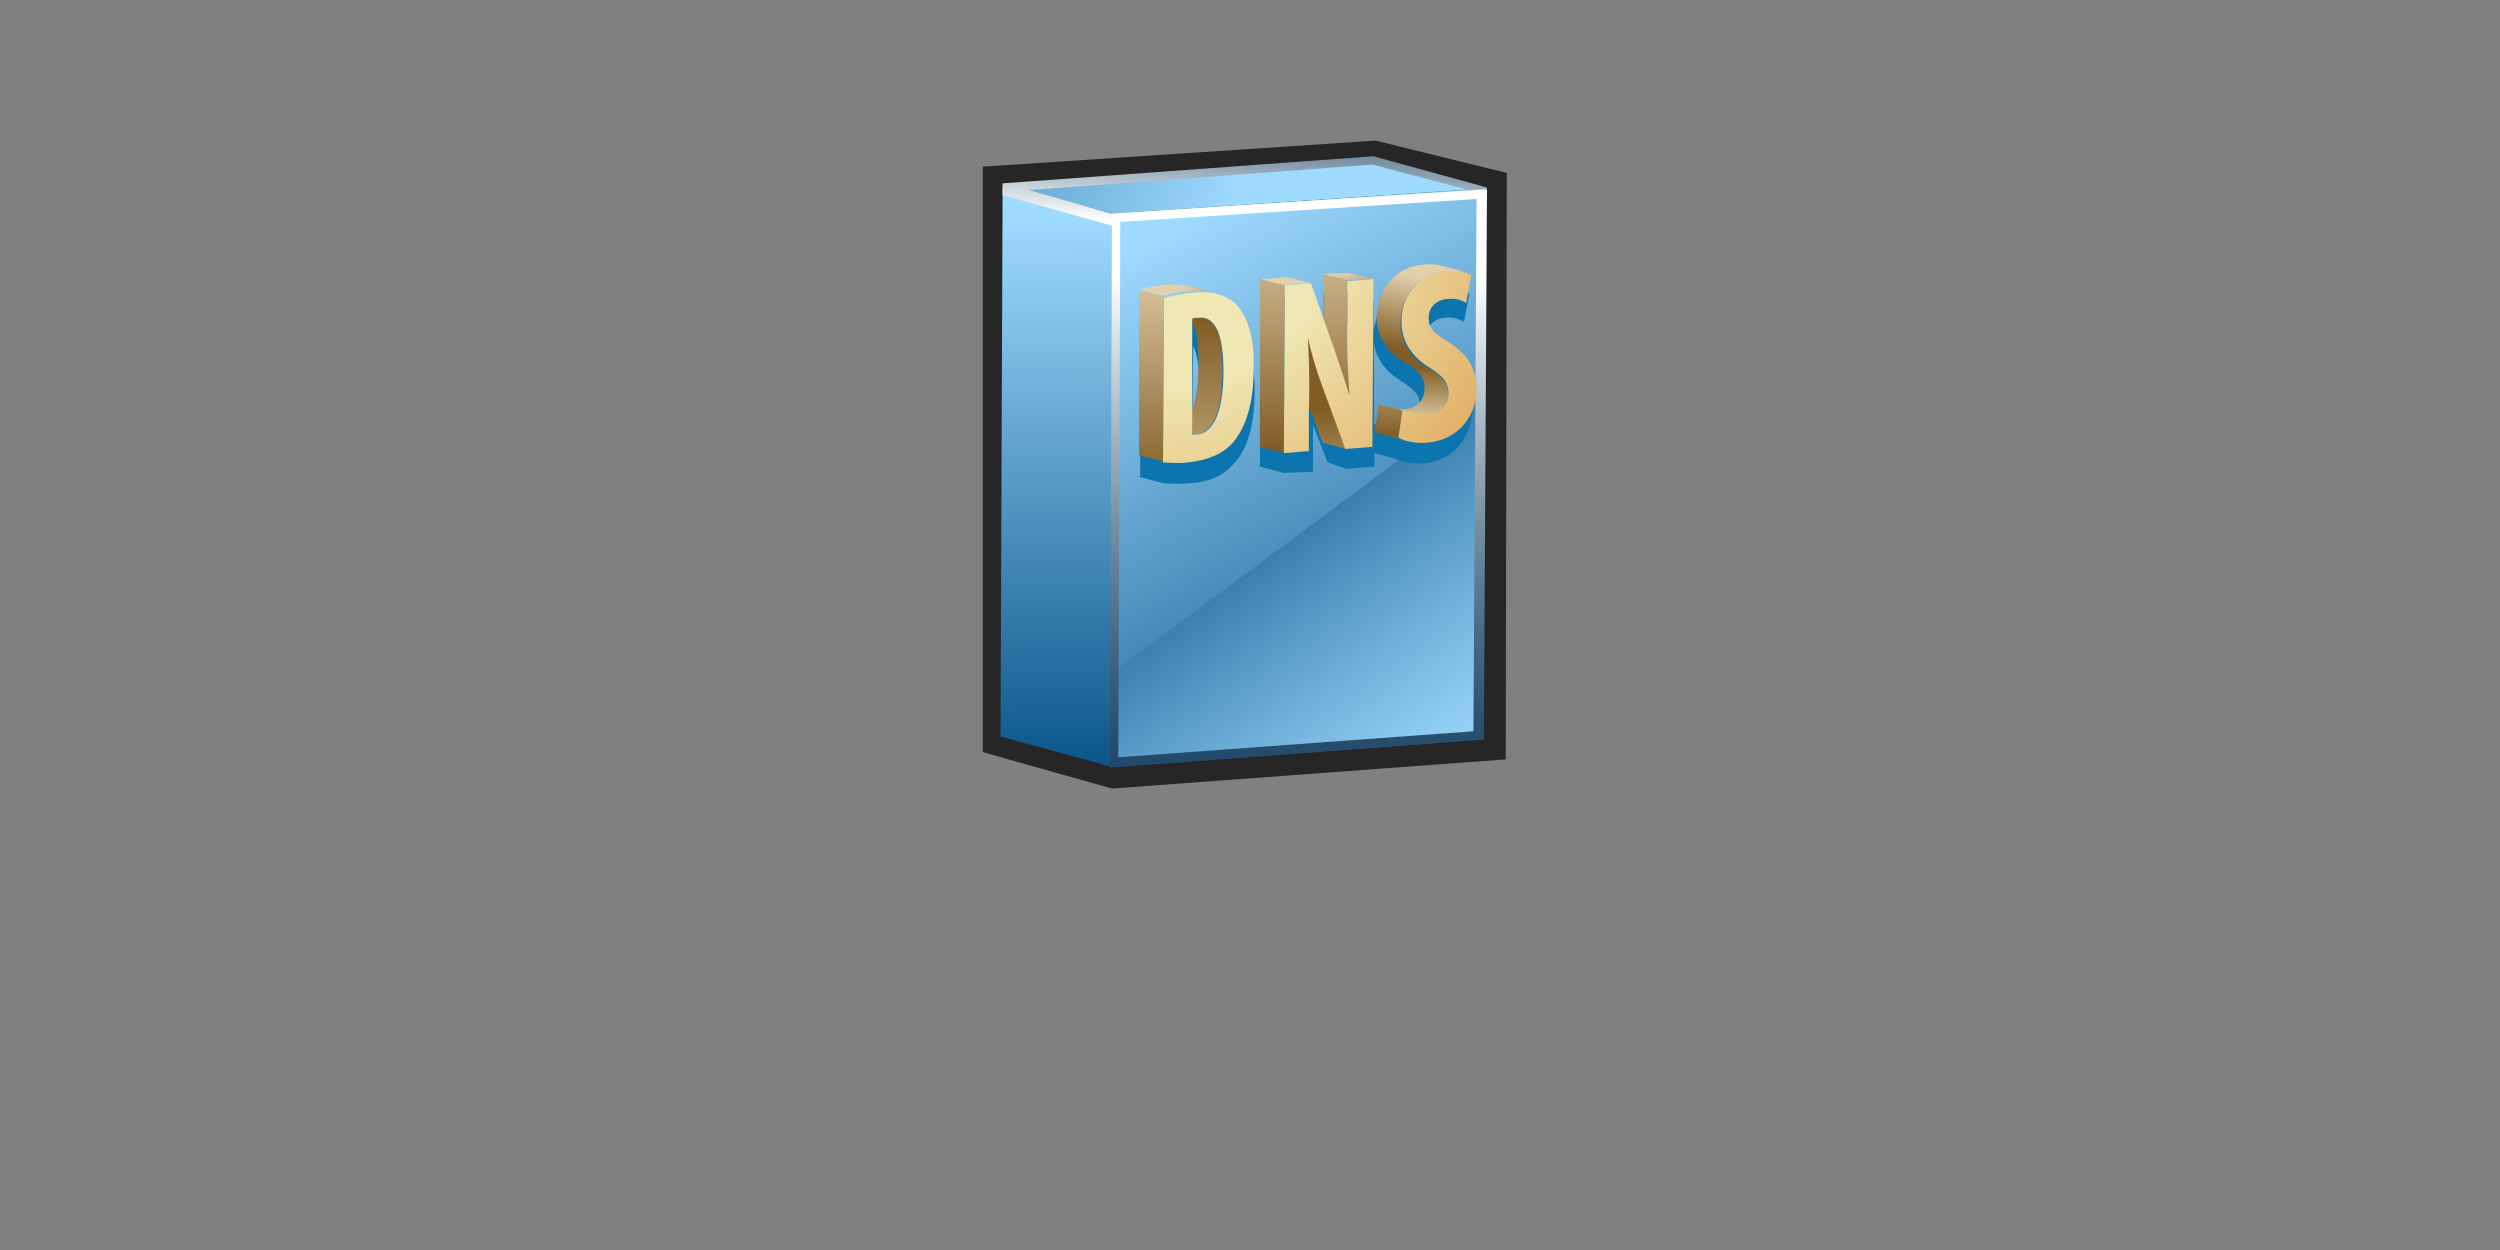 <?xml version="1.0" encoding="utf-8"?>
<!DOCTYPE svg PUBLIC "-//W3C//DTD SVG 1.0//EN" "http://www.w3.org/TR/2001/REC-SVG-20010904/DTD/svg10.dtd">
<svg xmlns="http://www.w3.org/2000/svg" xmlns:xlink="http://www.w3.org/1999/xlink" width="240" height="120" viewBox="0 0 240 120" overflow="visible" enable-background="new 0 0 240 120" xml:space="preserve">

<rect x="0" y="0" width="240" height="120" fill="#808080" stroke="none"/>

<g id="Layer_1">




<g id="_x3C_ICON_HERE_x3E_">
	<g>
		<g>
			<g>
				<polygon fill="#262626" points="96.25,70.7 96.25,17.8 131.75,15.5 142.55,18.1 142.45,71 106.75,73.6 				"/>
				<path fill="#262626" d="M95.75,72.6l0.5-1.9h2h-2L95.75,72.6l-1.4-0.4V16l37.7-2.5l12.6,3.1l-0.1,56.3l-37.8,2.8L95.75,72.6
					L95.75,72.6z M106.95,71.6l33.5-2.5l0.1-49.5l-9-2.2l-33.4,2.2v49.5L106.95,71.6L106.95,71.6z"/>
			</g>
		</g>
		
			<linearGradient id="SVGID_1_" gradientUnits="userSpaceOnUse" x1="-456.386" y1="511.783" x2="-456.688" y2="566.15" gradientTransform="matrix(1 0 0 -1 558 587)">
			<stop  offset="0" style="stop-color:#065286"/>
			<stop  offset="1" style="stop-color:#9FDAFF"/>
		</linearGradient>
		<polygon fill="url(#SVGID_1_)" points="106.65,73.6 96.05,70.7 96.25,17.8 106.85,20.5 		"/>
		
			<linearGradient id="SVGID_2_" gradientUnits="userSpaceOnUse" x1="-493.612" y1="585.677" x2="-438.639" y2="569.063" gradientTransform="matrix(1 0 0 -1 558 587)">
			<stop  offset="0" style="stop-color:#065286"/>
			<stop  offset="1" style="stop-color:#9FDAFF"/>
		</linearGradient>
		<polygon fill="url(#SVGID_2_)" points="106.85,20.5 96.25,17.8 131.75,15.5 142.55,18.1 		"/>
		
			<linearGradient id="SVGID_3_" gradientUnits="userSpaceOnUse" x1="-437.326" y1="586.512" x2="-438.804" y2="564.957" gradientTransform="matrix(1 0 0 -1 558 587)">
			<stop  offset="0" style="stop-color:#002D52"/>
			<stop  offset="0.106" style="stop-color:#053155"/>
			<stop  offset="0.23" style="stop-color:#133D5F"/>
			<stop  offset="0.362" style="stop-color:#2A506F"/>
			<stop  offset="0.501" style="stop-color:#4B6B85"/>
			<stop  offset="0.644" style="stop-color:#758DA1"/>
			<stop  offset="0.792" style="stop-color:#A9B8C4"/>
			<stop  offset="0.94" style="stop-color:#E4E9ED"/>
			<stop  offset="1" style="stop-color:#FFFFFF"/>
		</linearGradient>
		<path fill="url(#SVGID_3_)" d="M96.25,18.7v-1.1l35.6-2.6l10.9,3l-0.1,1.1l-35.7,2.6h-0.1l-10.7-3H96.25z M106.85,21.1l0.1-0.5
			L106.85,21.1L106.85,21.1z M98.65,18.2l8.3,2.4l33.9-2.4l-9.1-2.4l-32.3,2.4H98.65z"/>
		
			<linearGradient id="SVGID_4_" gradientUnits="userSpaceOnUse" x1="-418.314" y1="512.291" x2="-446.104" y2="565.454" gradientTransform="matrix(1 0 0 -1 558 587)">
			<stop  offset="0" style="stop-color:#065286"/>
			<stop  offset="1" style="stop-color:#9FDAFF"/>
		</linearGradient>
		<polygon fill="url(#SVGID_4_)" points="142.55,18.1 142.25,71 106.65,73.6 106.85,20.5 		"/>
		
			<linearGradient id="SVGID_5_" gradientUnits="userSpaceOnUse" x1="-418.589" y1="512.377" x2="-446.095" y2="564.998" gradientTransform="matrix(1 0 0 -1 558 587)">
			<stop  offset="0" style="stop-color:#065286"/>
			<stop  offset="1" style="stop-color:#9FDAFF"/>
		</linearGradient>
		<polygon fill="url(#SVGID_5_)" points="142.25,18.6 141.95,71 106.75,73.6 106.95,20.9 		"/>
		
			<linearGradient id="SVGID_6_" gradientUnits="userSpaceOnUse" x1="-442.722" y1="544.32" x2="-418.745" y2="511.147" gradientTransform="matrix(1 0 0 -1 558 587)">
			<stop  offset="0" style="stop-color:#065286"/>
			<stop  offset="0.047" style="stop-color:#0E598D"/>
			<stop  offset="0.509" style="stop-color:#5C9ECA"/>
			<stop  offset="0.837" style="stop-color:#8CC9F0"/>
			<stop  offset="1" style="stop-color:#9FDAFF"/>
		</linearGradient>
		<polygon fill="url(#SVGID_6_)" points="142.45,38.1 142.15,70.6 106.85,73.2 107.05,64.4 		"/>
		
			<linearGradient id="SVGID_7_" gradientUnits="userSpaceOnUse" x1="-433.35" y1="492.475" x2="-433.35" y2="560.322" gradientTransform="matrix(1 0 0 -1 558 587)">
			<stop  offset="0" style="stop-color:#002D52"/>
			<stop  offset="0.106" style="stop-color:#053155"/>
			<stop  offset="0.23" style="stop-color:#133D5F"/>
			<stop  offset="0.362" style="stop-color:#2A506F"/>
			<stop  offset="0.501" style="stop-color:#4B6B85"/>
			<stop  offset="0.644" style="stop-color:#758DA1"/>
			<stop  offset="0.792" style="stop-color:#A9B8C4"/>
			<stop  offset="0.94" style="stop-color:#E4E9ED"/>
			<stop  offset="1" style="stop-color:#FFFFFF"/>
		</linearGradient>
		<path fill="url(#SVGID_7_)" d="M106.75,20.5l35.5-2.3h0.5l-0.3,52.8l-35.9,2.7L106.75,20.5L106.75,20.5z M107.55,21.3l-0.2,51.4
			l34.1-2.5l0.3-51.1L107.55,21.3L107.55,21.3z"/>
		<polygon fill="#A0A0A0" points="129.65,38 127.35,37.3 127.35,37.3 129.65,37.9 		"/>
		<path fill="#A0A0A0" d="M115.75,41.5l-2.3-0.6c0.1,0,0.3,0,0.5,0l2.3,0.6C116.05,41.6,115.85,41.6,115.75,41.5z"/>
		<g>
			<path fill="#0C75AF" d="M138.95,34.7c-1.5-0.9-2-1.4-2-2.4c0-0.9,0.6-1.7,1.8-1.8c0.8-0.1,1.4,0.2,1.8,0.4l0.5-2.7
				c-0.2-0.1-0.5-0.2-0.8-0.3h0.1l-2.3-0.6c-0.4-0.1-1-0.2-1.6-0.1c-3,0.2-4.5,2.5-4.6,5.1c0,1.5,0.7,3.1,2.7,4.3
				c1.2,0.8,1.8,1.3,1.8,2.5c0,1.1-0.6,1.9-2,2c-0.2,0-0.5,0-0.7,0l-1.7-0.4l-0.4,2.7l2.3,0.6c0.5,0.3,1.6,0.5,2.7,0.5
				c2.8-0.2,4.7-2.3,4.8-5.2C141.55,37.4,140.85,35.9,138.95,34.7z M139.75,27.9c-0.1,0-0.2,0-0.2,0
				C139.65,27.8,139.75,27.8,139.75,27.9z M135.85,41.6c-0.2,0-0.3-0.1-0.5-0.1C135.45,41.5,135.65,41.6,135.85,41.6z M136.05,41.6
				c0.2,0,0.5,0,0.7,0C136.55,41.6,136.35,41.6,136.05,41.6z"/>
		</g>
		
			<linearGradient id="SVGID_8_" gradientUnits="userSpaceOnUse" x1="-421.752" y1="551.73" x2="-421.998" y2="546.309" gradientTransform="matrix(1 0 0 -1 558 587)">
			<stop  offset="0" style="stop-color:#825E26"/>
			<stop  offset="1" style="stop-color:#E2D0AC"/>
		</linearGradient>
		<path fill="url(#SVGID_8_)" d="M135.45,39.7l-2.3-0.6c0.5,0.1,1.1,0.2,1.6,0.2c1.3-0.1,2-0.9,2-2c0-1.2-0.6-1.7-1.8-2.5l2.3,0.6
			c1.2,0.8,1.8,1.3,1.8,2.5c0,1.1-0.6,1.9-2,2C136.55,39.9,135.95,39.8,135.45,39.7z"/>
		
			<linearGradient id="SVGID_9_" gradientUnits="userSpaceOnUse" x1="-424.736" y1="545.16" x2="-424.49" y2="554.52" gradientTransform="matrix(1 0 0 -1 558 587)">
			<stop  offset="0" style="stop-color:#825E26"/>
			<stop  offset="1" style="stop-color:#E2D0AC"/>
		</linearGradient>
		<polygon fill="url(#SVGID_9_)" points="134.25,42.1 131.95,41.5 132.35,38.8 134.65,39.4 		"/>
		
			<linearGradient id="SVGID_10_" gradientUnits="userSpaceOnUse" x1="-422.64" y1="553.446" x2="-421.326" y2="560.343" gradientTransform="matrix(1 0 0 -1 558 587)">
			<stop  offset="0" style="stop-color:#825E26"/>
			<stop  offset="1" style="stop-color:#E2D0AC"/>
		</linearGradient>
		<path fill="url(#SVGID_10_)" d="M139.05,26c0.6,0,1.1,0,1.6,0.1l-2.3-0.6c-0.4-0.1-1-0.2-1.6-0.1c-3,0.2-4.5,2.5-4.6,5.1
			c0,1.5,0.7,3.1,2.7,4.3l2.3,0.6c-2-1.2-2.7-2.9-2.7-4.3C134.45,28.5,136.05,26.2,139.05,26z"/>
		
			<radialGradient id="SVGID_11_" cx="-446.829" cy="567.251" r="52.168" gradientTransform="matrix(1 0 0 -1 558 587)" gradientUnits="userSpaceOnUse">
			<stop  offset="0.33" style="stop-color:#EFE8B4"/>
			<stop  offset="1" style="stop-color:#D88328"/>
		</radialGradient>
		<path fill="url(#SVGID_11_)" d="M139.05,26c0.9-0.1,1.8,0.2,2.2,0.4l-0.5,2.7c-0.4-0.3-1-0.5-1.8-0.4c-1.2,0.1-1.8,0.9-1.8,1.8
			c0,1,0.4,1.4,2,2.4c1.9,1.2,2.6,2.7,2.6,4.4c0,2.9-2,5-4.8,5.2c-1.1,0.1-2.3-0.2-2.7-0.5l0.4-2.7c0.6,0.3,1.6,0.5,2.4,0.5
			c1.3-0.1,2-0.9,2-2c0-1.2-0.6-1.7-1.8-2.5c-2-1.2-2.7-2.9-2.7-4.3C134.45,28.5,136.05,26.2,139.05,26z"/>
		<g>
			<path fill="#0C75AF" d="M129.45,28l-2.4,0.2v3.6c0,0.2,0,0.4,0,0.6l-1.2-3.3l-2.3-0.6l-2.5,0.2l-0.1,16.1l2.3,0.6l2.8-0.1v-3.6
				c0-0.1,0-0.7,0-0.9l1.4,3.6l1.8,0.6l2.7-0.2l-0.1-16.1L129.45,28z M129.55,39.8L129.55,39.8L129.55,39.8L129.55,39.8z"/>
		</g>
		
			<linearGradient id="SVGID_12_" gradientUnits="userSpaceOnUse" x1="-429.699" y1="543.933" x2="-429.699" y2="567.251" gradientTransform="matrix(1 0 0 -1 558 587)">
			<stop  offset="0" style="stop-color:#825E26"/>
			<stop  offset="1" style="stop-color:#E2D0AC"/>
		</linearGradient>
		<path fill="url(#SVGID_12_)" d="M129.35,30.5v-3.6l-2.3-0.6v3.6c0,3,0.2,5.7,0.2,7.4l2.3,0.6C129.55,36.3,129.35,33.5,129.35,30.5
			z"/>
		
			<linearGradient id="SVGID_13_" gradientUnits="userSpaceOnUse" x1="-427.603" y1="556.593" x2="-428.67" y2="560.943" gradientTransform="matrix(1 0 0 -1 558 587)">
			<stop  offset="0" style="stop-color:#825E26"/>
			<stop  offset="1" style="stop-color:#E2D0AC"/>
		</linearGradient>
		<polygon fill="url(#SVGID_13_)" points="129.35,26.9 127.05,26.3 129.45,26.2 131.85,26.8 		"/>
		
			<linearGradient id="SVGID_14_" gradientUnits="userSpaceOnUse" x1="-431.7" y1="547.545" x2="-431.7" y2="534.08" gradientTransform="matrix(1 0 0 -1 558 587)">
			<stop  offset="0" style="stop-color:#825E26"/>
			<stop  offset="1" style="stop-color:#E2D0AC"/>
		</linearGradient>
		<path fill="url(#SVGID_14_)" d="M127.05,37.1c-0.5-1.3-1.1-3.3-1.4-4.7l-2.3-0.6c0.3,1.4,1,3.4,1.4,4.7l2.2,6l2.3,0.6L127.05,37.1
			z"/>
		
			<linearGradient id="SVGID_15_" gradientUnits="userSpaceOnUse" x1="-433.415" y1="555.166" x2="-434.482" y2="559.519" gradientTransform="matrix(1 0 0 -1 558 587)">
			<stop  offset="0" style="stop-color:#825E26"/>
			<stop  offset="1" style="stop-color:#E2D0AC"/>
		</linearGradient>
		<polygon fill="url(#SVGID_15_)" points="123.35,27.4 120.95,26.8 123.55,26.6 125.85,27.2 		"/>
		
			<linearGradient id="SVGID_16_" gradientUnits="userSpaceOnUse" x1="-435.85" y1="543.933" x2="-435.85" y2="567.251" gradientTransform="matrix(1 0 0 -1 558 587)">
			<stop  offset="0" style="stop-color:#825E26"/>
			<stop  offset="1" style="stop-color:#E2D0AC"/>
		</linearGradient>
		<polygon fill="url(#SVGID_16_)" points="123.25,43.5 120.95,42.9 120.95,26.8 123.35,27.4 		"/>
		
			<radialGradient id="SVGID_17_" cx="-446.83" cy="567.251" r="52.169" gradientTransform="matrix(1 0 0 -1 558 587)" gradientUnits="userSpaceOnUse">
			<stop  offset="0.33" style="stop-color:#EFE8B4"/>
			<stop  offset="1" style="stop-color:#D88328"/>
		</radialGradient>
		<path fill="url(#SVGID_17_)" d="M131.85,26.8l-0.1,16.1l-2.6,0.2l-2.2-6c-0.5-1.3-1.1-3.3-1.4-4.7l0,0c0.1,1.6,0.2,4.1,0.1,7.3
			v3.6l-2.4,0.2l0.1-16.1l2.5-0.2l2.2,6.2c0.4,1.2,1.1,3.2,1.5,4.6l0,0c-0.1-1.7-0.3-4.5-0.2-7.4V27L131.85,26.8z"/>
		<g>
			<path fill="#0C75AF" d="M118.65,31.3c-0.6-0.6-1.4-1-2.4-1.1c0.2,0,0.4,0,0.6,0.1l-2.3-0.6c-0.6-0.2-1.3-0.2-2.2-0.2
				c-1.1,0.1-2.1,0.3-2.8,0.5l-0.1,15.8l2.3,0.6c0.5,0,1.4,0.1,2.3,0c2-0.1,3.4-0.7,4.4-1.9c1.3-1.3,2-3.7,2-7
				C120.45,34.6,119.85,32.5,118.65,31.3z M114.55,33.2c0.4,0.9,0.6,2.2,0.6,3.9c0,2.1-0.3,3.5-0.7,4.5L114.55,33.2z M116.75,33.5
				c0-0.1-0.1-0.1-0.1-0.2C116.65,33.4,116.65,33.5,116.75,33.5z M115.85,30.2c-0.4,0-0.8,0-1.2,0
				C115.05,30.2,115.45,30.2,115.85,30.2z M116.35,33.1l-0.1-0.1C116.25,33,116.25,33,116.35,33.1z M115.75,32.8
				C115.75,32.7,115.75,32.7,115.75,32.8C115.75,32.7,115.75,32.7,115.75,32.8z M114.55,43.9v-0.1l0.5,0.1
				C114.85,43.9,114.65,43.9,114.55,43.9z M116.95,33.9c0,0.1,0.1,0.2,0.1,0.3C117.05,34,116.95,33.9,116.95,33.9z M117.15,34.5
				c0,0.1,0.1,0.2,0.1,0.3C117.25,34.7,117.25,34.6,117.15,34.5z M117.35,35.4c0,0.1,0,0.2,0.1,0.3
				C117.45,35.6,117.45,35.5,117.35,35.4z M117.55,36.4c0,0.1,0,0.2,0,0.3C117.55,36.6,117.55,36.5,117.55,36.4z"/>
		</g>
		
			<linearGradient id="SVGID_18_" gradientUnits="userSpaceOnUse" x1="-443.044" y1="556.084" x2="-443.044" y2="533.669" gradientTransform="matrix(1 0 0 -1 558 587)">
			<stop  offset="0" style="stop-color:#825E26"/>
			<stop  offset="1" style="stop-color:#E2D0AC"/>
		</linearGradient>
		<path fill="url(#SVGID_18_)" d="M113.25,29.9l2.3,0.6c1.3,0.3,1.9,2.2,1.8,5.1c0,4.5-1.2,6-2.5,6.1l-2.3-0.6
			c1.3-0.1,2.5-1.7,2.5-6.1C115.15,32.1,114.55,30.2,113.25,29.9z"/>
		
			<linearGradient id="SVGID_19_" gradientUnits="userSpaceOnUse" x1="-435.664" y1="557.148" x2="-444.531" y2="558.955" gradientTransform="matrix(1 0 0 -1 558 587)">
			<stop  offset="0" style="stop-color:#825E26"/>
			<stop  offset="1" style="stop-color:#E2D0AC"/>
		</linearGradient>
		<path fill="url(#SVGID_19_)" d="M114.35,27.5l2.3,0.6c-0.6-0.2-1.3-0.2-2.2-0.2c-1.1,0.1-2.1,0.3-2.8,0.5l-2.3-0.6
			c0.7-0.2,1.7-0.4,2.8-0.5C113.05,27.3,113.75,27.4,114.35,27.5z"/>
		
			<linearGradient id="SVGID_20_" gradientUnits="userSpaceOnUse" x1="-447.45" y1="540.319" x2="-447.45" y2="562.489" gradientTransform="matrix(1 0 0 -1 558 587)">
			<stop  offset="0" style="stop-color:#825E26"/>
			<stop  offset="1" style="stop-color:#E2D0AC"/>
		</linearGradient>
		<polygon fill="url(#SVGID_20_)" points="111.65,44.3 109.35,43.7 109.35,27.9 111.75,28.5 		"/>
		
			<radialGradient id="SVGID_21_" cx="-446.835" cy="567.25" r="52.175" gradientTransform="matrix(1 0 0 -1 558 587)" gradientUnits="userSpaceOnUse">
			<stop  offset="0.33" style="stop-color:#EFE8B4"/>
			<stop  offset="1" style="stop-color:#D88328"/>
		</radialGradient>
		<path fill="url(#SVGID_21_)" d="M118.55,29.1c1.2,1.2,1.9,3.2,1.8,6.4c0,3.3-0.8,5.6-2,7c-1,1.1-2.4,1.7-4.4,1.9
			c-0.9,0.1-1.8,0-2.3,0l0.1-15.8c0.7-0.2,1.7-0.4,2.8-0.5C116.35,27.9,117.65,28.3,118.55,29.1z M114.95,41.7
			c1.3-0.1,2.5-1.7,2.5-6.1c0-3.3-0.7-5.3-2.4-5.1c-0.2,0-0.4,0-0.6,0.1v11.1C114.55,41.7,114.75,41.7,114.95,41.7"/>
	</g>
</g>
<path id="Background" fill="none" d="M239.5,109.5c0,5.52-4.48,10-10,10H9.5c-5.52,0-10-4.48-10-10V9.5c0-5.52,4.48-10,10-10h220
	c5.52,0,10,4.48,10,10V109.5z"/>
</g>

</svg>
